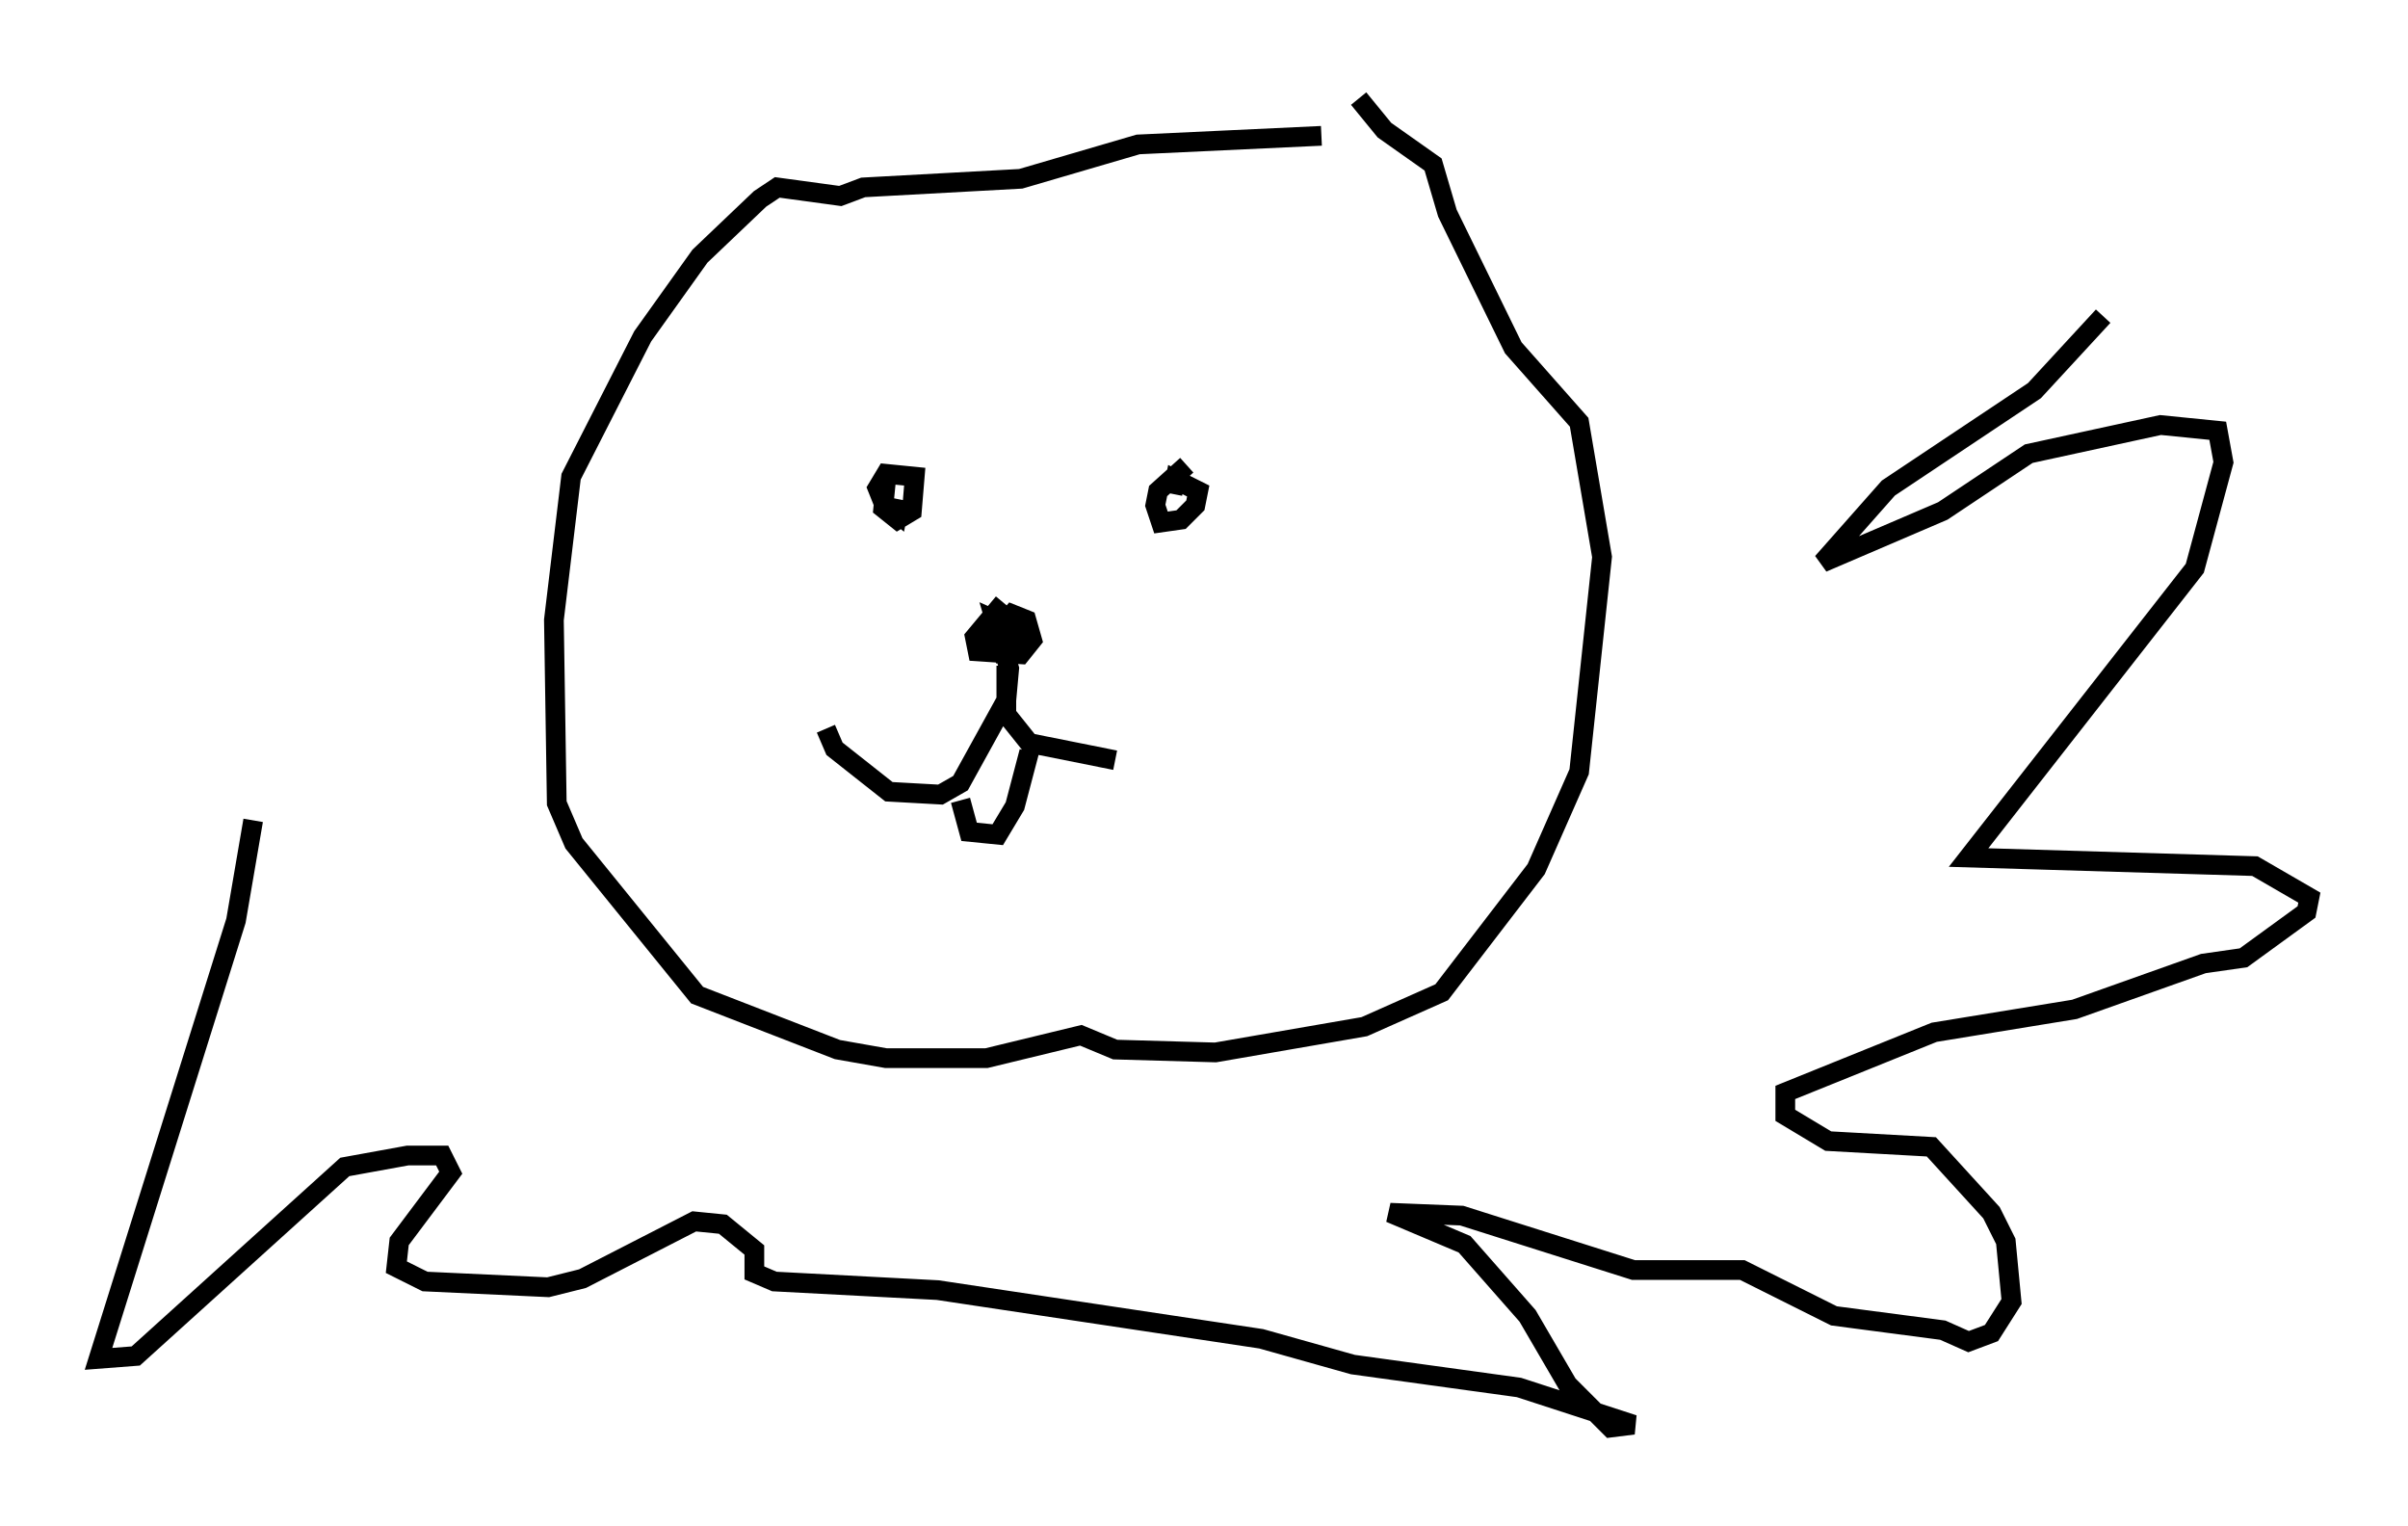 <?xml version="1.0" encoding="utf-8" ?>
<svg baseProfile="full" height="77.397" version="1.1" width="122.134" xmlns="http://www.w3.org/2000/svg" xmlns:ev="http://www.w3.org/2001/xml-events" xmlns:xlink="http://www.w3.org/1999/xlink"><defs /><rect fill="white" height="77.397" width="122.134" x="0" y="0" /><path d="M69.346, 7.76 m-2.324, -0.872 l-9.296, 0.436 -5.955, 1.743 l-7.989, 0.436 -1.162, 0.436 l-3.196, -0.436 -0.872, 0.581 l-3.05, 2.905 -2.905, 4.067 l-3.631, 7.117 -0.872, 7.263 l0.145, 9.296 0.872, 2.034 l6.246, 7.698 7.117, 2.76 l2.469, 0.436 5.084, 0.0 l4.793, -1.162 1.743, 0.726 l5.084, 0.145 7.553, -1.307 l3.922, -1.743 4.793, -6.246 l2.179, -4.939 1.162, -10.894 l-1.162, -6.827 -3.341, -3.777 l-3.341, -6.827 -0.726, -2.469 l-2.469, -1.743 -1.307, -1.598 m-24.693, 20.48 l0.0, 0.0 m0.726, -1.162 l-0.145, 1.453 0.726, 0.581 l0.726, -0.436 0.145, -1.743 l-1.453, -0.145 -0.436, 0.726 l0.291, 0.726 0.726, 0.581 l0.145, -0.726 m14.525, -1.743 l-1.453, 1.307 -0.145, 0.726 l0.291, 0.872 1.017, -0.145 l0.726, -0.726 0.145, -0.726 l-1.162, -0.581 -0.145, 0.726 m-8.57, 5.52 l-1.453, 1.743 0.145, 0.726 l2.179, 0.145 0.581, -0.726 l-0.291, -1.017 -0.726, -0.291 l-1.017, 1.162 0.436, 0.726 l0.726, -0.291 0.291, -0.726 l-1.307, -0.581 0.726, 2.469 l-0.145, 1.598 -2.324, 4.212 l-1.017, 0.581 -2.615, -0.145 l-2.76, -2.179 -0.436, -1.017 m9.151, -3.196 l0.0, 2.469 1.162, 1.453 l4.358, 0.872 m-7.844, 2.034 l0.436, 1.598 1.453, 0.145 l0.872, -1.453 0.726, -2.76 m-39.363, 3.486 l-0.872, 5.084 -6.972, 22.223 l1.888, -0.145 10.603, -9.587 l3.196, -0.581 1.743, 0.0 l0.436, 0.872 -2.615, 3.486 l-0.145, 1.307 1.453, 0.726 l6.246, 0.291 1.743, -0.436 l5.665, -2.905 1.453, 0.145 l1.598, 1.307 0.0, 1.162 l1.017, 0.436 8.279, 0.436 l16.413, 2.469 4.648, 1.307 l8.425, 1.162 5.81, 1.888 l-1.162, 0.145 -2.179, -2.179 l-2.034, -3.486 -3.196, -3.631 l-3.777, -1.598 3.631, 0.145 l8.715, 2.76 5.52, 0.0 l4.648, 2.324 5.52, 0.726 l1.307, 0.581 1.162, -0.436 l1.017, -1.598 -0.291, -3.05 l-0.726, -1.453 -3.05, -3.341 l-5.229, -0.291 -2.179, -1.307 l0.0, -1.162 7.553, -3.05 l7.117, -1.162 6.536, -2.324 l2.034, -0.291 3.196, -2.324 l0.145, -0.726 -2.76, -1.598 l-14.525, -0.436 11.475, -14.67 l1.453, -5.374 -0.291, -1.598 l-2.905, -0.291 -6.682, 1.453 l-4.358, 2.905 -6.101, 2.615 l3.341, -3.777 7.408, -4.939 l3.486, -3.777 " fill="none" stroke="black" stroke-width="1" /></svg>